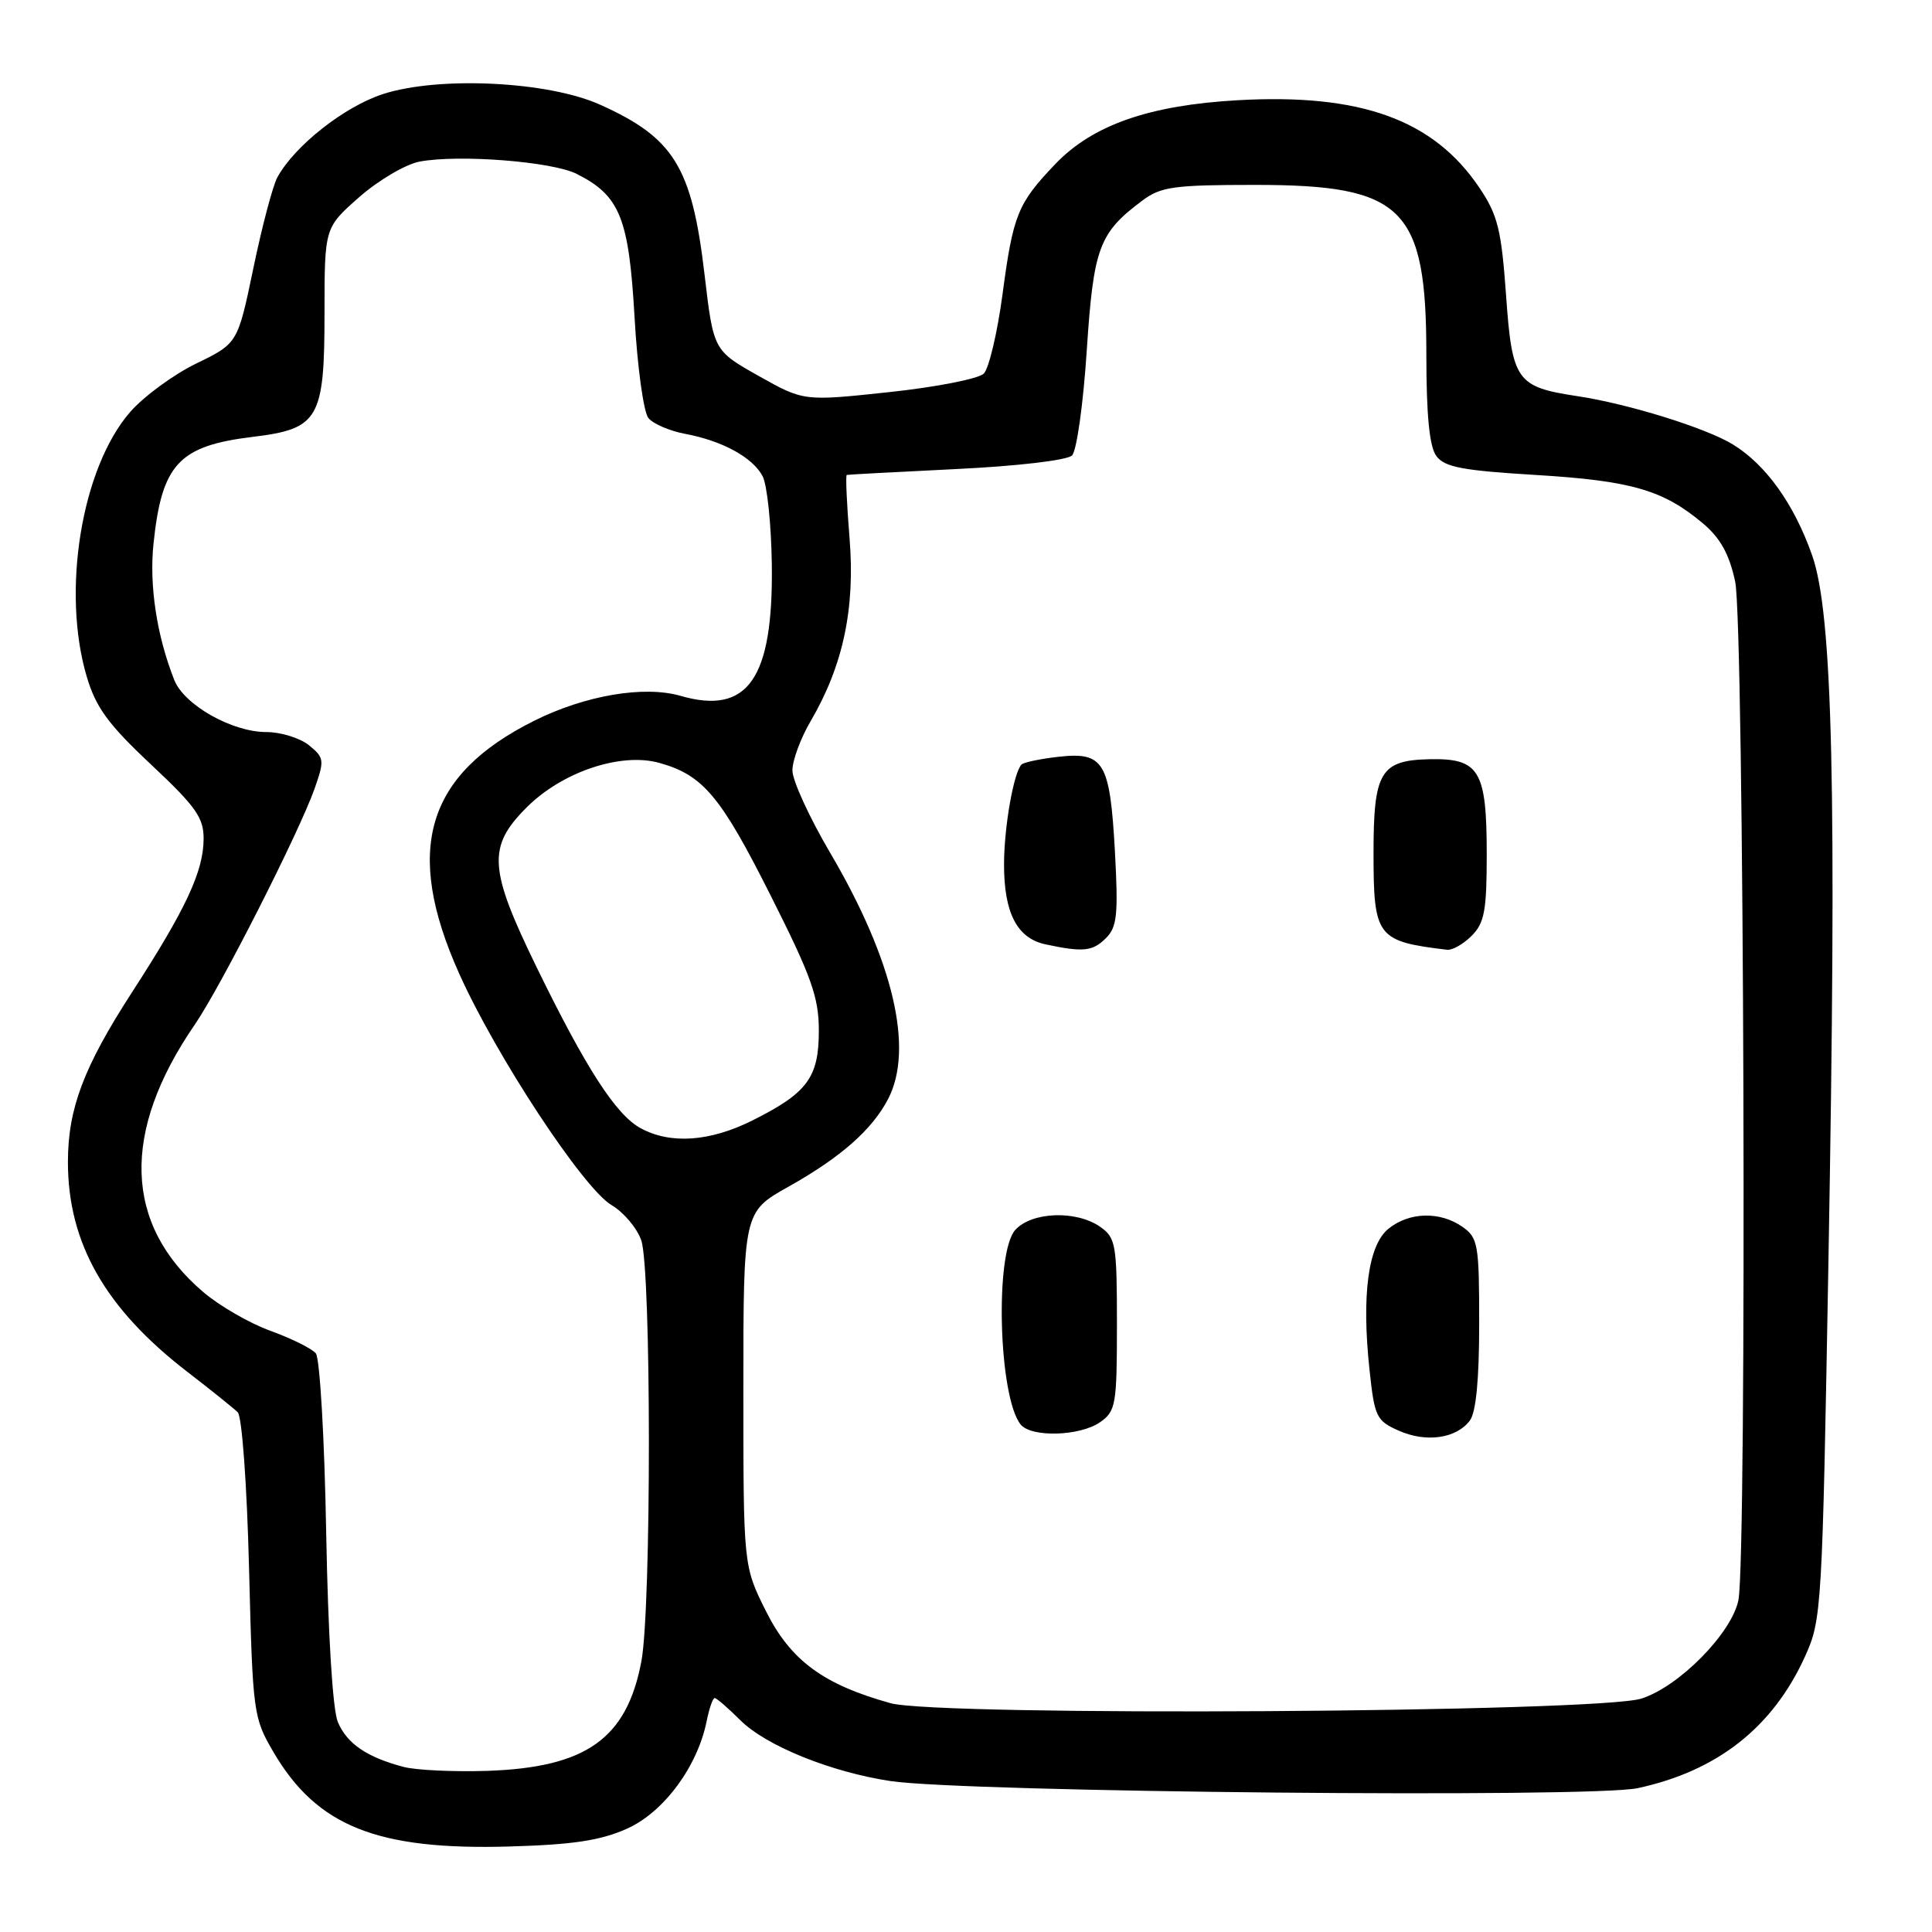 <?xml version="1.0" encoding="UTF-8" standalone="no"?>
<!DOCTYPE svg PUBLIC "-//W3C//DTD SVG 1.1//EN" "http://www.w3.org/Graphics/SVG/1.1/DTD/svg11.dtd" >
<svg xmlns="http://www.w3.org/2000/svg" xmlns:xlink="http://www.w3.org/1999/xlink" version="1.1" viewBox="0 0 256 256">
 <g >
 <path fill="currentColor"
d=" M 83.08 242.31 C 87.95 240.13 92.43 234.08 93.64 228.04 C 93.98 226.37 94.45 225.00 94.70 225.00 C 94.95 225.00 96.47 226.32 98.09 227.93 C 101.48 231.32 110.09 234.81 118.00 236.00 C 127.86 237.48 210.82 238.27 217.00 236.94 C 227.56 234.67 234.91 228.88 239.17 219.50 C 241.39 214.62 241.46 213.34 242.28 167.00 C 243.39 104.43 242.85 81.37 240.12 73.59 C 237.73 66.80 234.02 61.60 229.63 58.90 C 226.09 56.72 215.74 53.50 209.00 52.49 C 200.93 51.27 200.36 50.47 199.56 39.10 C 198.94 30.45 198.46 28.50 196.05 24.91 C 189.98 15.86 180.33 12.36 164.00 13.28 C 152.28 13.94 144.78 16.56 139.83 21.74 C 134.85 26.95 134.24 28.45 132.84 38.99 C 132.16 44.08 131.04 48.81 130.36 49.50 C 129.67 50.19 124.02 51.30 117.80 51.96 C 106.50 53.17 106.50 53.17 100.52 49.81 C 94.54 46.44 94.54 46.44 93.35 36.33 C 91.68 22.13 89.30 18.26 79.49 13.86 C 72.61 10.77 58.16 10.07 50.76 12.46 C 45.63 14.12 39.04 19.31 36.75 23.50 C 36.15 24.60 34.72 30.00 33.58 35.50 C 31.50 45.50 31.50 45.50 26.00 48.17 C 22.98 49.64 19.03 52.54 17.23 54.61 C 10.80 62.02 8.13 78.35 11.50 89.68 C 12.71 93.75 14.35 95.99 20.00 101.29 C 25.97 106.89 27.00 108.35 26.98 111.18 C 26.95 115.49 24.64 120.44 17.48 131.50 C 11.08 141.39 9.00 146.91 9.00 153.98 C 9.00 164.68 13.92 173.35 24.74 181.71 C 27.91 184.15 30.95 186.59 31.50 187.13 C 32.06 187.67 32.72 196.68 33.00 207.80 C 33.49 227.11 33.56 227.59 36.27 232.22 C 42.02 241.99 49.99 245.18 67.50 244.67 C 75.92 244.43 79.57 243.88 83.08 242.31 Z  M 53.50 234.13 C 48.64 232.86 45.98 231.05 44.77 228.19 C 44.08 226.56 43.47 216.62 43.22 203.00 C 43.00 190.62 42.38 179.97 41.85 179.33 C 41.32 178.69 38.62 177.35 35.86 176.35 C 33.09 175.36 29.05 173.02 26.88 171.16 C 16.42 162.21 16.04 149.99 25.80 135.78 C 29.24 130.78 39.62 110.32 41.68 104.51 C 43.01 100.73 42.97 100.40 40.94 98.75 C 39.75 97.79 37.20 97.00 35.28 97.00 C 30.74 97.00 24.40 93.41 23.09 90.10 C 20.77 84.23 19.76 77.58 20.34 72.04 C 21.44 61.50 23.69 59.08 33.47 57.89 C 42.25 56.83 43.00 55.53 43.00 41.47 C 43.00 30.17 43.00 30.17 47.61 26.11 C 50.15 23.88 53.75 21.76 55.61 21.41 C 60.80 20.44 73.16 21.40 76.41 23.04 C 82.14 25.92 83.33 28.86 84.08 42.01 C 84.45 48.61 85.28 54.63 85.92 55.40 C 86.55 56.16 88.73 57.10 90.75 57.48 C 95.71 58.41 99.71 60.59 101.04 63.08 C 101.65 64.21 102.20 69.49 102.27 74.82 C 102.47 89.95 99.10 94.79 90.16 92.20 C 85.32 90.81 77.51 92.14 70.77 95.51 C 56.44 102.67 53.49 112.61 60.84 129.00 C 65.74 139.93 77.28 157.46 81.03 159.68 C 82.63 160.62 84.41 162.73 84.97 164.35 C 86.31 168.18 86.32 213.01 84.99 220.11 C 83.06 230.39 77.68 234.21 64.52 234.65 C 60.11 234.79 55.15 234.56 53.50 234.13 Z  M 118.00 225.68 C 109.07 223.20 104.76 220.01 101.50 213.50 C 98.50 207.50 98.50 207.50 98.50 184.04 C 98.50 160.59 98.50 160.59 104.50 157.23 C 111.41 153.35 115.54 149.71 117.67 145.64 C 121.14 138.99 118.38 127.25 110.00 113.00 C 107.25 108.33 105.00 103.42 105.00 102.09 C 105.00 100.76 106.08 97.83 107.40 95.58 C 111.71 88.23 113.33 80.64 112.57 71.32 C 112.20 66.74 112.03 62.97 112.20 62.93 C 112.36 62.88 118.90 62.54 126.72 62.15 C 134.88 61.76 141.42 60.98 142.05 60.35 C 142.67 59.73 143.54 53.49 144.00 46.46 C 144.90 32.80 145.61 30.87 151.39 26.56 C 153.82 24.74 155.58 24.50 166.32 24.50 C 185.99 24.50 189.00 27.49 189.00 47.06 C 189.00 55.04 189.41 59.18 190.32 60.42 C 191.40 61.90 193.77 62.35 203.57 62.94 C 216.20 63.71 220.40 64.93 225.67 69.37 C 227.97 71.31 229.14 73.44 229.92 77.07 C 231.11 82.59 231.49 206.28 230.35 212.02 C 229.47 216.39 222.51 223.47 217.50 225.07 C 211.72 226.92 124.37 227.46 118.00 225.68 Z  M 194.75 188.25 C 195.58 187.17 196.00 182.83 196.00 175.37 C 196.00 164.87 195.85 164.01 193.78 162.56 C 190.81 160.48 186.73 160.59 183.98 162.81 C 181.29 164.99 180.40 171.60 181.47 181.53 C 182.13 187.75 182.38 188.26 185.34 189.57 C 188.97 191.18 192.94 190.62 194.75 188.25 Z  M 145.78 188.44 C 147.85 186.99 148.00 186.13 148.00 175.50 C 148.00 164.87 147.85 164.01 145.78 162.56 C 142.61 160.34 136.71 160.56 134.53 162.97 C 131.79 166.00 132.32 185.13 135.24 188.75 C 136.65 190.50 143.11 190.31 145.78 188.44 Z  M 146.56 124.29 C 148.02 122.84 148.19 121.16 147.73 112.76 C 147.07 100.93 146.27 99.60 140.24 100.28 C 137.85 100.55 135.66 101.01 135.36 101.30 C 134.32 102.35 133.05 109.56 133.04 114.50 C 133.03 120.97 134.76 124.32 138.53 125.13 C 143.53 126.20 144.79 126.07 146.56 124.29 Z  M 195.00 124.00 C 196.70 122.30 197.00 120.67 197.00 113.19 C 197.00 102.08 196.02 100.46 189.43 100.60 C 182.92 100.74 182.00 102.28 182.00 113.00 C 182.00 124.17 182.43 124.73 191.75 125.85 C 192.44 125.93 193.90 125.10 195.00 124.00 Z  M 84.88 149.49 C 81.62 147.72 77.63 141.55 71.07 128.09 C 64.75 115.12 64.57 112.19 69.78 106.99 C 74.48 102.28 82.24 99.67 87.34 101.08 C 93.15 102.69 95.48 105.46 102.10 118.63 C 107.53 129.41 108.50 132.14 108.50 136.57 C 108.50 142.79 106.98 144.83 99.67 148.48 C 94.03 151.29 88.83 151.64 84.88 149.49 Z "/>
</g>
</svg>